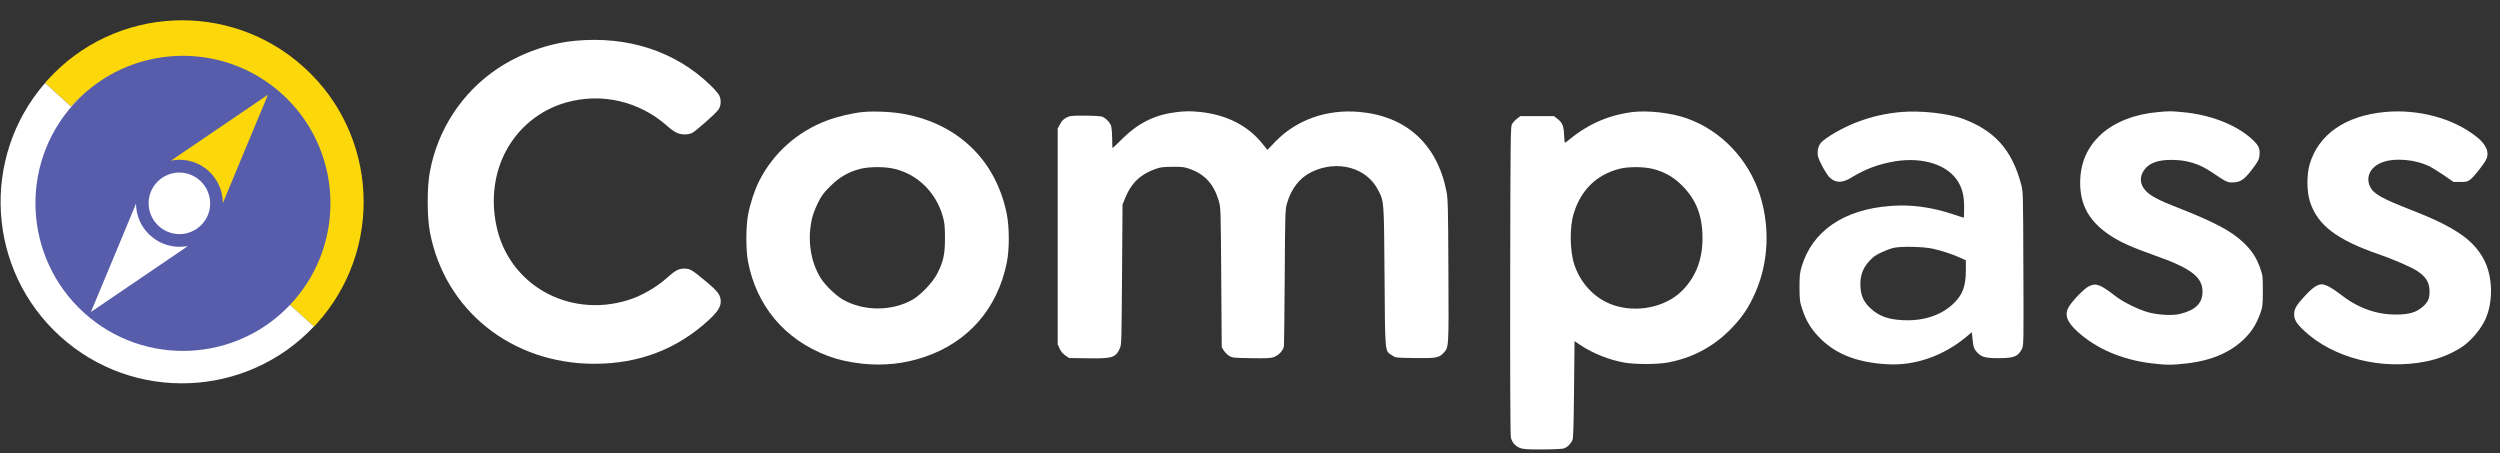 <?xml version="1.0" encoding="utf-8"?>
<!-- Generator: Adobe Illustrator 24.2.3, SVG Export Plug-In . SVG Version: 6.00 Build 0)  -->
<svg version="1.1" xmlns="http://www.w3.org/2000/svg" xmlns:xlink="http://www.w3.org/1999/xlink" x="0px" y="0px"
	 viewBox="0 0 205.14 37.2" style="enable-background:new 0 0 205.14 37.2;" xml:space="preserve">
<rect x="0" y="0" width="205.14" height="37.2" fill="#333333" stroke="none"/>
<style type="text/css">
	.st0{fill-rule:evenodd;clip-rule:evenodd;fill:#FFFFFF;}
	.st1{fill:#FCD80B;}
	.st2{fill:#FFFFFF;}
	.st3{fill:#575DAA;}
	.st4{fill-rule:evenodd;clip-rule:evenodd;fill:#FCD80B;}
</style>
<g id="Guides">
</g>
<g id="Crop_Marks">
	<g>
		<g>
			<path class="st0" d="M47.15,3.35c-2.16,0.21-4.46,1.04-6.31,2.27c-2.93,1.96-4.93,5.01-5.57,8.49c-0.24,1.29-0.23,3.69,0.01,4.95
				c1.22,6.4,6.7,10.79,13.49,10.79c3.67,0,6.8-1.2,9.4-3.6c0.7-0.65,0.97-1.06,0.97-1.49c0-0.54-0.21-0.83-1.24-1.69
				c-1.13-0.94-1.27-1.03-1.76-1.03c-0.44,0-0.75,0.16-1.39,0.74c-0.9,0.81-2.14,1.52-3.23,1.85c-4.9,1.51-9.83-1.3-10.8-6.17
				c-0.44-2.15-0.15-4.31,0.81-6.09c1.03-1.93,2.81-3.36,4.92-3.96c2.9-0.82,5.98-0.12,8.28,1.91c0.6,0.53,0.96,0.71,1.44,0.71
				c0.21,0,0.49-0.05,0.61-0.11c0.36-0.19,2.01-1.66,2.19-1.95c0.21-0.34,0.22-0.81,0.03-1.18C58.91,7.65,58.61,7.29,58.3,7
				C55.43,4.21,51.51,2.93,47.15,3.35z"/>
			<path class="st0" d="M70.83,9.19c-0.87,0.08-2.13,0.38-2.97,0.7c-2.42,0.9-4.41,2.67-5.57,4.97c-0.36,0.7-0.76,1.91-0.91,2.78
				c-0.18,0.97-0.18,2.83-0.01,3.78c0.69,3.67,3.01,6.45,6.55,7.78c0.81,0.31,1.73,0.52,2.82,0.64c1.78,0.19,3.46,0.01,5.12-0.55
				c3.58-1.21,5.98-3.95,6.75-7.72c0.23-1.11,0.22-2.98-0.01-4.07c-0.9-4.34-3.95-7.3-8.37-8.14C73.33,9.18,71.73,9.1,70.83,9.19z
				 M73.42,13.86c1.9,0.46,3.4,1.95,3.95,3.92c0.14,0.53,0.17,0.8,0.17,1.78c0,1.33-0.13,1.92-0.65,2.92
				c-0.36,0.7-1.32,1.7-1.98,2.09c-1.68,0.98-4.04,0.99-5.75,0.01c-0.57-0.33-1.44-1.16-1.81-1.75c-0.87-1.39-1.13-3.27-0.69-5.02
				c0.06-0.24,0.26-0.76,0.45-1.15c0.29-0.59,0.44-0.8,1.01-1.37c0.76-0.76,1.49-1.18,2.49-1.44
				C71.38,13.67,72.59,13.66,73.42,13.86z"/>
			<path class="st0" d="M96.54,9.2c-1.75,0.21-3.1,0.87-4.41,2.15c-0.44,0.44-0.81,0.8-0.84,0.8c-0.01,0-0.03-0.34-0.03-0.76
				c0-0.41-0.04-0.87-0.07-1.01c-0.08-0.3-0.45-0.7-0.76-0.81c-0.12-0.04-0.75-0.08-1.41-0.08c-1.12,0-1.23,0.01-1.53,0.17
				c-0.24,0.13-0.37,0.27-0.51,0.53l-0.19,0.36v8.86v8.85l0.16,0.35c0.1,0.23,0.27,0.41,0.47,0.56l0.31,0.21l1.55,0.02
				c2,0.03,2.27-0.05,2.62-0.84c0.13-0.27,0.13-0.72,0.17-6.03l0.04-5.74l0.21-0.52c0.49-1.23,1.24-1.95,2.45-2.39
				c0.45-0.16,0.66-0.19,1.45-0.19c0.82-0.01,0.98,0.01,1.46,0.19c1.2,0.44,1.92,1.24,2.32,2.58c0.17,0.56,0.17,0.59,0.21,6.29
				l0.04,5.74l0.17,0.27c0.09,0.15,0.29,0.35,0.44,0.44c0.26,0.16,0.36,0.17,1.82,0.19c1.3,0.02,1.6,0.01,1.87-0.1
				c0.39-0.15,0.75-0.54,0.8-0.87c0.02-0.13,0.05-2.71,0.07-5.72c0.03-5.23,0.04-5.5,0.18-6c0.36-1.24,1.06-2.13,2.05-2.6
				c2.12-1.01,4.51-0.34,5.44,1.51c0.49,0.96,0.47,0.81,0.52,7.09c0.05,6.43,0.01,6.06,0.62,6.46c0.3,0.2,0.31,0.2,1.85,0.22
				c1.72,0.03,2-0.02,2.36-0.41c0.45-0.48,0.44-0.3,0.41-6.75c-0.02-5.15-0.04-5.97-0.16-6.52c-0.77-3.89-3.31-6.19-7.19-6.52
				c-2.64-0.22-5.09,0.64-6.83,2.42l-0.67,0.7l-0.38-0.47c-1.19-1.51-2.95-2.41-5.12-2.64C97.73,9.11,97.3,9.11,96.54,9.2z"/>
			<path class="st0" d="M133.99,9.19c-1.95,0.24-3.66,0.98-5.19,2.24c-0.19,0.16-0.36,0.28-0.39,0.28c-0.02,0-0.05-0.29-0.07-0.65
				c-0.03-0.74-0.13-0.98-0.53-1.3l-0.29-0.23h-1.38h-1.39l-0.27,0.21c-0.15,0.11-0.33,0.31-0.41,0.44c-0.12,0.22-0.13,1-0.15,12.85
				c-0.01,8.35,0.01,12.71,0.06,12.89c0.1,0.38,0.34,0.66,0.7,0.82c0.27,0.12,0.5,0.14,1.82,0.14c0.84,0,1.64-0.04,1.78-0.07
				c0.3-0.08,0.6-0.37,0.75-0.7c0.07-0.17,0.1-1.14,0.13-4.17l0.04-3.95l0.52,0.35c1.01,0.67,2.3,1.18,3.55,1.41
				c0.9,0.16,2.67,0.16,3.56,0c1.98-0.36,3.69-1.25,5.11-2.67c0.98-0.98,1.56-1.84,2.11-3.1c1.07-2.47,1.2-5.34,0.36-7.99
				c-0.94-2.94-3.21-5.31-6.03-6.29C137.09,9.25,135.25,9.05,133.99,9.19z M135.67,13.87c0.93,0.24,1.67,0.67,2.36,1.36
				c1.17,1.18,1.67,2.48,1.67,4.32c0,1.72-0.52,3.09-1.58,4.21c-1.24,1.32-3.41,1.88-5.35,1.39c-1.66-0.42-3-1.7-3.58-3.41
				c-0.38-1.14-0.41-3.1-0.05-4.24c0.58-1.9,1.85-3.15,3.71-3.64C133.6,13.66,134.9,13.67,135.67,13.87z"/>
			<path class="st0" d="M156.02,9.19c-1.29,0.11-2.51,0.39-3.74,0.87c-1.09,0.42-2.5,1.24-2.85,1.64c-0.24,0.28-0.34,0.72-0.25,1.13
				c0.09,0.41,0.68,1.47,0.96,1.74c0.47,0.45,1.04,0.46,1.76,0.01c1.16-0.71,2.27-1.13,3.64-1.35c2.3-0.36,4.33,0.31,5.16,1.72
				c0.33,0.57,0.47,1.16,0.47,2.07c0,0.46-0.01,0.84-0.04,0.84s-0.43-0.13-0.91-0.29c-1.75-0.58-3.38-0.8-5.1-0.67
				c-3.83,0.28-6.43,2.07-7.29,5c-0.15,0.5-0.17,0.76-0.17,1.7c0.01,1.04,0.02,1.16,0.24,1.81c0.29,0.88,0.66,1.5,1.27,2.16
				c1.33,1.44,3.14,2.18,5.71,2.32c2.24,0.13,4.59-0.68,6.48-2.26l0.44-0.37l0.05,0.47c0.07,0.76,0.13,0.92,0.41,1.21
				c0.36,0.37,0.66,0.45,1.78,0.45c1.21,0,1.56-0.14,1.87-0.76c0.14-0.27,0.15-0.47,0.12-6.59c-0.02-6.26-0.02-6.32-0.19-6.94
				c-0.75-2.81-2.18-4.41-4.85-5.38C159.78,9.3,157.65,9.06,156.02,9.19z M158.61,20.41c0.7,0.16,1.58,0.44,2.19,0.72l0.51,0.23
				v0.82c0,1.33-0.27,2.04-1.08,2.79c-1.01,0.93-2.45,1.39-4.12,1.3c-1.18-0.06-1.93-0.33-2.61-0.96c-0.56-0.51-0.8-1.02-0.84-1.8
				c-0.05-0.98,0.25-1.69,1.02-2.38c0.3-0.27,1.18-0.67,1.74-0.8C156.07,20.2,157.85,20.24,158.61,20.41z"/>
			<path class="st0" d="M177.05,9.2c-1.86,0.16-3.55,0.82-4.64,1.82c-1.16,1.07-1.71,2.36-1.72,3.98c0,1.85,0.76,3.19,2.45,4.31
				c0.86,0.57,1.81,0.99,3.64,1.64c3.01,1.06,3.95,1.78,3.95,2.98c0,0.94-0.55,1.5-1.81,1.82c-0.61,0.16-1.71,0.11-2.59-0.11
				c-0.78-0.2-2.1-0.84-2.74-1.34c-1.26-0.97-1.59-1.1-2.18-0.81c-0.36,0.17-1.25,1.07-1.61,1.62c-0.43,0.67-0.24,1.27,0.66,2.09
				c1.55,1.42,3.69,2.33,6.12,2.62c1.2,0.14,1.68,0.14,2.87,0c2.07-0.24,3.66-0.94,4.79-2.1c0.57-0.58,0.9-1.13,1.21-1.95
				c0.21-0.58,0.22-0.65,0.23-1.87c0-1.14-0.01-1.31-0.18-1.78c-0.33-0.98-0.72-1.57-1.47-2.27c-1.02-0.95-2.41-1.67-5.61-2.92
				c-1.22-0.47-1.97-0.87-2.32-1.24c-0.51-0.52-0.57-1.17-0.16-1.74s1.1-0.83,2.23-0.83c1.27,0,2.28,0.31,3.32,1.01
				c1.21,0.82,1.27,0.84,1.7,0.84c0.69,0,1.04-0.27,1.85-1.4c0.29-0.41,0.35-0.54,0.37-0.9c0.04-0.5-0.09-0.76-0.6-1.23
				c-1.3-1.21-3.48-2.05-5.75-2.24C178.14,9.11,178.02,9.11,177.05,9.2z"/>
			<path class="st0" d="M195.71,9.19c-3.27,0.3-5.49,1.85-6.2,4.33c-0.24,0.87-0.23,2.21,0.04,3.04c0.32,0.99,0.9,1.78,1.78,2.44
				c0.93,0.69,2.13,1.27,3.85,1.86c1.14,0.39,2.66,1.05,3.13,1.35c0.76,0.5,1.05,0.96,1.05,1.71c0,0.58-0.13,0.87-0.55,1.24
				c-0.54,0.48-1.13,0.65-2.23,0.65c-1.64,0-3.15-0.56-4.59-1.7c-0.6-0.47-1.17-0.78-1.47-0.78c-0.36,0-0.76,0.27-1.38,0.94
				c-0.7,0.75-0.89,1.07-0.89,1.51c0,0.45,0.18,0.75,0.81,1.35c2.42,2.27,6.41,3.27,10.05,2.52c1.06-0.21,2.17-0.67,2.98-1.23
				c0.72-0.5,1.5-1.44,1.86-2.24c0.66-1.48,0.59-3.55-0.15-4.92c-0.87-1.61-2.41-2.66-5.99-4.05c-2.41-0.94-3.07-1.32-3.34-1.91
				c-0.39-0.86,0.1-1.71,1.18-2.04c0.95-0.3,2.51-0.16,3.58,0.33c0.23,0.1,0.79,0.44,1.26,0.76l0.84,0.58h0.56
				c0.5,0,0.58-0.02,0.83-0.21c0.28-0.22,1.07-1.21,1.27-1.6c0.31-0.59,0.04-1.26-0.78-1.9C201.29,9.7,198.45,8.94,195.71,9.19z"/>
		</g>
		<g>
			<path class="st1" d="M25.98,26.57c-0.07,0.08-0.14,0.16-0.22,0.23l-2.14-1.94c4.37-4.91,3.98-12.44-0.91-16.87
				S10.29,3.91,5.83,8.74L3.7,6.81c0.06-0.09,0.13-0.16,0.2-0.24C9.43,0.46,18.84,0,24.94,5.52C31.04,11.04,31.51,20.47,25.98,26.57
				z"/>
			<path class="st2" d="M25.76,26.79c-5.55,5.88-14.81,6.26-20.82,0.81C-1.08,22.15-1.6,12.9,3.7,6.81l2.13,1.93
				c4.46-4.83,12-5.18,16.88-0.75s5.28,11.96,0.91,16.87L25.76,26.79z"/>
			<path class="st3" d="M24.06,24.73l-0.08,0.09c-4.48,4.95-12.14,5.33-17.09,0.84S1.55,13.51,6.03,8.56l0.08-0.09
				c4.49-4.87,12.1-5.22,17.03-0.76S28.46,19.78,24.06,24.73z"/>
			<path class="st4" d="M21.99,7.77l-2.31,5.54l-1.39,3.35c0-0.11-0.01-0.23-0.02-0.34c-0.09-0.91-0.53-1.78-1.29-2.41
				c-0.77-0.62-1.71-0.88-2.62-0.78c-0.11,0.01-0.22,0.03-0.33,0.05l3-2.04L21.99,7.77L21.99,7.77z"/>
			<path class="st0" d="M15.42,20.19l-3,2.04l-4.96,3.37l2.31-5.54l1.39-3.35c0,0.11,0.01,0.23,0.02,0.34
				c0.09,0.91,0.53,1.78,1.3,2.4c0.76,0.62,1.71,0.88,2.62,0.78C15.19,20.23,15.31,20.21,15.42,20.19L15.42,20.19z"/>
			<path class="st0" d="M17.23,16.43c-0.07-0.64-0.38-1.26-0.92-1.7c-0.54-0.44-1.21-0.62-1.85-0.56c-0.64,0.07-1.26,0.38-1.7,0.92
				c-0.44,0.54-0.62,1.21-0.55,1.85c0.07,0.64,0.38,1.26,0.92,1.7c0.54,0.44,1.21,0.62,1.85,0.56c0.64-0.07,1.26-0.38,1.7-0.92l0,0
				C17.12,17.75,17.3,17.08,17.23,16.43L17.23,16.43z"/>
		</g>
	</g>
</g>
</svg>
